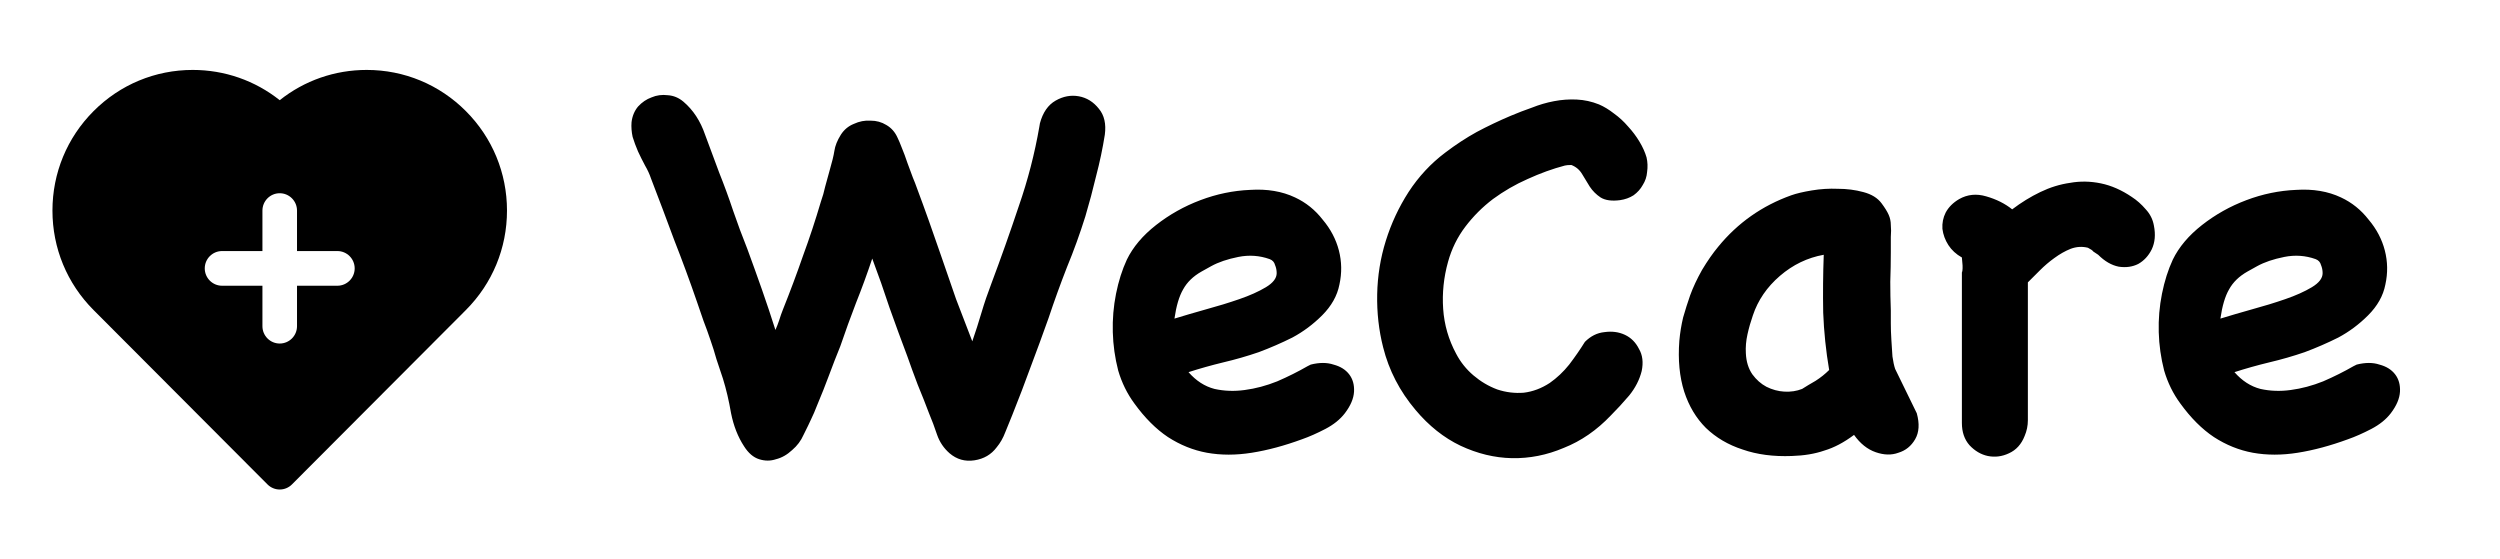 <svg width="143" height="32" viewBox="0 0 143 32" fill="none" xmlns="http://www.w3.org/2000/svg">
<path d="M26.649 6.357C25.135 4.837 23.119 4 20.975 4C19.146 4 17.412 4.608 16 5.731C14.588 4.61 12.852 4 11.025 4C8.881 4 6.867 4.837 5.351 6.357C3.835 7.877 3 9.896 3 12.045C3 14.195 3.835 16.214 5.351 17.734L15.301 27.709C15.487 27.895 15.738 28 16 28C16.262 28 16.515 27.895 16.699 27.709L26.649 17.734C28.165 16.214 29 14.195 29 12.045C29 9.896 28.165 7.877 26.649 6.357ZM19.298 16.344H16.989V18.658C16.989 19.206 16.546 19.65 16 19.65C15.454 19.65 15.011 19.206 15.011 18.658V16.344H12.702C12.156 16.344 11.712 15.899 11.712 15.352C11.712 14.804 12.156 14.36 12.702 14.36H15.011V12.045C15.011 11.498 15.454 11.053 16 11.053C16.546 11.053 16.989 11.498 16.989 12.045V14.36H19.298C19.844 14.36 20.288 14.804 20.288 15.352C20.288 15.899 19.844 16.344 19.298 16.344Z" fill="black"/>
<path d="M59.483 7.055C59.648 6.436 59.947 6.003 60.38 5.756C60.813 5.508 61.257 5.426 61.711 5.508C62.164 5.591 62.546 5.828 62.855 6.22C63.165 6.591 63.278 7.086 63.196 7.705C63.072 8.489 62.907 9.273 62.701 10.056C62.515 10.84 62.309 11.614 62.082 12.377C61.772 13.367 61.422 14.336 61.03 15.285C60.659 16.234 60.308 17.203 59.978 18.193C59.648 19.122 59.308 20.05 58.957 20.978C58.627 21.886 58.276 22.803 57.905 23.732C57.781 24.041 57.647 24.371 57.503 24.721C57.379 25.052 57.214 25.34 57.008 25.588C56.698 26 56.276 26.248 55.739 26.33C55.203 26.413 54.728 26.279 54.316 25.928C53.986 25.639 53.749 25.289 53.604 24.876C53.46 24.443 53.305 24.031 53.14 23.639C52.955 23.144 52.738 22.597 52.491 21.999C52.264 21.401 52.068 20.864 51.903 20.39C51.552 19.462 51.212 18.534 50.882 17.605C50.572 16.657 50.242 15.718 49.892 14.79C49.603 15.656 49.294 16.502 48.964 17.327C48.654 18.131 48.355 18.956 48.066 19.802C47.839 20.359 47.623 20.916 47.417 21.473C47.21 22.03 46.994 22.576 46.767 23.113C46.623 23.484 46.499 23.773 46.396 23.979C46.313 24.165 46.169 24.464 45.962 24.876C45.818 25.206 45.602 25.495 45.313 25.742C45.024 26.011 44.715 26.186 44.385 26.268C44.075 26.372 43.755 26.372 43.425 26.268C43.095 26.165 42.807 25.918 42.559 25.526C42.209 24.99 41.961 24.361 41.817 23.639C41.693 22.917 41.538 22.257 41.352 21.659C41.229 21.287 41.105 20.916 40.981 20.545C40.878 20.174 40.765 19.812 40.641 19.462C40.517 19.091 40.383 18.719 40.239 18.348C40.115 17.977 39.991 17.616 39.867 17.265C39.455 16.069 39.022 14.893 38.568 13.738C38.135 12.562 37.691 11.387 37.238 10.211C37.155 9.964 37.042 9.716 36.897 9.469C36.753 9.2 36.619 8.932 36.495 8.664C36.371 8.375 36.268 8.097 36.186 7.829C36.124 7.54 36.103 7.262 36.124 6.993C36.165 6.643 36.289 6.344 36.495 6.096C36.722 5.849 36.98 5.673 37.269 5.57C37.557 5.446 37.867 5.405 38.197 5.446C38.527 5.467 38.826 5.591 39.094 5.818C39.651 6.292 40.063 6.921 40.331 7.705C40.62 8.489 40.888 9.211 41.136 9.871C41.425 10.593 41.693 11.325 41.94 12.067C42.188 12.789 42.456 13.511 42.745 14.233C43.033 15.017 43.312 15.79 43.58 16.554C43.848 17.317 44.106 18.09 44.354 18.874C44.436 18.688 44.508 18.503 44.57 18.317C44.632 18.111 44.704 17.905 44.787 17.698C45.199 16.667 45.581 15.646 45.931 14.635C46.303 13.625 46.643 12.593 46.953 11.541C47.056 11.253 47.138 10.964 47.2 10.675C47.282 10.366 47.365 10.067 47.447 9.778C47.592 9.283 47.685 8.901 47.726 8.633C47.767 8.344 47.891 8.035 48.097 7.705C48.283 7.416 48.53 7.21 48.84 7.086C49.149 6.942 49.469 6.88 49.799 6.901C50.129 6.901 50.428 6.983 50.696 7.148C50.985 7.313 51.202 7.561 51.346 7.891C51.408 8.014 51.49 8.21 51.593 8.478C51.697 8.726 51.8 9.004 51.903 9.314C52.006 9.603 52.109 9.881 52.212 10.149C52.315 10.397 52.388 10.582 52.429 10.706C52.676 11.366 52.913 12.016 53.14 12.655C53.367 13.295 53.594 13.944 53.821 14.604C54.11 15.45 54.398 16.285 54.687 17.11C54.997 17.915 55.306 18.719 55.615 19.524C55.801 18.988 55.976 18.441 56.141 17.884C56.306 17.327 56.492 16.78 56.698 16.244C57.255 14.759 57.781 13.274 58.276 11.789C58.792 10.304 59.184 8.788 59.452 7.241L59.483 7.055ZM74.975 20.854C75.47 20.73 75.904 20.73 76.275 20.854C76.667 20.957 76.966 21.143 77.172 21.411C77.378 21.679 77.471 22.009 77.451 22.401C77.43 22.793 77.255 23.206 76.925 23.639C76.656 23.989 76.285 24.288 75.811 24.536C75.336 24.783 74.893 24.979 74.48 25.124C73.47 25.495 72.511 25.753 71.603 25.897C70.695 26.042 69.84 26.042 69.035 25.897C68.251 25.753 67.509 25.454 66.807 25C66.127 24.546 65.487 23.907 64.889 23.082C64.477 22.525 64.167 21.896 63.961 21.195C63.775 20.473 63.672 19.74 63.652 18.998C63.631 18.255 63.693 17.523 63.837 16.801C63.982 16.079 64.188 15.43 64.456 14.852C64.807 14.13 65.364 13.47 66.127 12.872C66.89 12.274 67.736 11.799 68.664 11.449C69.592 11.098 70.541 10.902 71.51 10.861C72.48 10.799 73.336 10.943 74.078 11.294C74.697 11.583 75.223 12.005 75.656 12.562C76.11 13.099 76.419 13.687 76.584 14.326C76.749 14.965 76.76 15.615 76.615 16.275C76.491 16.915 76.161 17.502 75.625 18.039C75.109 18.554 74.542 18.977 73.924 19.307C73.305 19.617 72.665 19.895 72.005 20.142C71.345 20.369 70.665 20.565 69.963 20.73C69.283 20.895 68.623 21.081 67.983 21.287C68.416 21.782 68.911 22.102 69.468 22.246C70.025 22.37 70.603 22.391 71.201 22.308C71.82 22.226 72.438 22.061 73.057 21.813C73.676 21.545 74.254 21.256 74.79 20.947L74.975 20.854ZM68.726 15.533C68.251 15.801 67.901 16.141 67.674 16.554C67.447 16.945 67.282 17.502 67.179 18.224C67.715 18.059 68.313 17.884 68.973 17.698C69.654 17.513 70.293 17.317 70.891 17.11C71.49 16.904 71.995 16.677 72.407 16.43C72.82 16.182 73.026 15.914 73.026 15.625C73.026 15.46 72.995 15.306 72.933 15.161C72.892 14.996 72.789 14.883 72.624 14.821C72.046 14.615 71.448 14.573 70.829 14.697C70.211 14.821 69.695 14.996 69.283 15.223L68.726 15.533ZM90.656 19.555C90.986 19.225 91.357 19.039 91.769 18.998C92.203 18.936 92.594 18.988 92.945 19.152C93.296 19.317 93.564 19.586 93.749 19.957C93.956 20.308 94.007 20.73 93.904 21.225C93.78 21.72 93.543 22.184 93.193 22.618C92.842 23.03 92.491 23.412 92.141 23.762C91.336 24.608 90.439 25.227 89.449 25.619C88.48 26.031 87.489 26.227 86.479 26.207C85.489 26.186 84.509 25.949 83.54 25.495C82.591 25.041 81.735 24.361 80.972 23.453C80.518 22.917 80.136 22.349 79.827 21.751C79.517 21.153 79.28 20.524 79.115 19.864C78.868 18.895 78.754 17.884 78.775 16.832C78.796 15.78 78.96 14.759 79.27 13.769C79.579 12.779 80.013 11.851 80.569 10.985C81.147 10.098 81.848 9.345 82.673 8.726C83.271 8.272 83.87 7.88 84.468 7.55C85.087 7.22 85.736 6.911 86.417 6.622C86.809 6.457 87.211 6.302 87.624 6.158C88.036 5.993 88.459 5.869 88.892 5.787C89.325 5.704 89.758 5.673 90.192 5.694C90.625 5.715 91.047 5.807 91.46 5.972C91.749 6.096 92.037 6.271 92.326 6.498C92.615 6.705 92.883 6.952 93.131 7.241C93.378 7.509 93.595 7.798 93.78 8.107C93.966 8.417 94.1 8.716 94.183 9.004C94.245 9.273 94.255 9.551 94.214 9.84C94.193 10.108 94.11 10.355 93.966 10.582C93.842 10.809 93.667 11.005 93.44 11.17C93.213 11.315 92.955 11.407 92.667 11.449C92.192 11.511 91.821 11.459 91.553 11.294C91.305 11.129 91.099 10.923 90.934 10.675C90.79 10.428 90.645 10.19 90.501 9.964C90.356 9.716 90.15 9.541 89.882 9.438C89.717 9.438 89.593 9.448 89.511 9.469C88.809 9.654 88.098 9.912 87.376 10.242C86.675 10.551 86.015 10.933 85.396 11.387C84.798 11.841 84.272 12.367 83.818 12.965C83.364 13.563 83.034 14.233 82.828 14.976C82.58 15.863 82.488 16.76 82.549 17.667C82.611 18.575 82.859 19.431 83.292 20.235C83.54 20.71 83.87 21.122 84.282 21.473C84.695 21.824 85.148 22.092 85.643 22.277C86.138 22.442 86.644 22.504 87.159 22.463C87.675 22.401 88.17 22.215 88.644 21.906C89.057 21.617 89.428 21.267 89.758 20.854C90.088 20.421 90.387 19.988 90.656 19.555ZM109.64 23.639C109.805 24.237 109.774 24.732 109.547 25.124C109.32 25.516 109 25.773 108.588 25.897C108.196 26.042 107.763 26.031 107.289 25.866C106.814 25.701 106.402 25.371 106.051 24.876C105.473 25.309 104.906 25.608 104.349 25.773C103.813 25.959 103.194 26.062 102.493 26.083C101.441 26.124 100.503 26 99.677 25.712C98.852 25.444 98.151 25.031 97.574 24.474C97.017 23.917 96.604 23.226 96.336 22.401C96.068 21.555 95.975 20.586 96.058 19.493C96.099 19.039 96.171 18.596 96.274 18.162C96.398 17.729 96.532 17.306 96.676 16.894C96.841 16.44 97.068 15.955 97.357 15.44C97.666 14.924 97.976 14.481 98.285 14.109C99.399 12.748 100.791 11.768 102.462 11.17C102.751 11.067 103.143 10.974 103.638 10.892C104.133 10.809 104.628 10.778 105.123 10.799C105.638 10.799 106.123 10.861 106.577 10.985C107.051 11.108 107.402 11.325 107.629 11.634C107.814 11.882 107.949 12.098 108.031 12.284C108.114 12.47 108.155 12.666 108.155 12.872C108.175 13.078 108.175 13.305 108.155 13.553C108.155 13.779 108.155 14.068 108.155 14.419C108.155 14.996 108.144 15.563 108.124 16.12C108.124 16.657 108.134 17.203 108.155 17.76C108.155 17.946 108.155 18.193 108.155 18.503C108.155 18.791 108.165 19.101 108.186 19.431C108.206 19.761 108.227 20.081 108.248 20.39C108.289 20.679 108.34 20.916 108.402 21.102L109.64 23.639ZM103.081 22.246C103.308 22.102 103.565 21.947 103.854 21.782C104.143 21.597 104.401 21.39 104.628 21.163C104.442 20.07 104.329 18.977 104.287 17.884C104.267 16.791 104.277 15.687 104.318 14.573C103.39 14.739 102.555 15.141 101.812 15.78C101.07 16.419 100.554 17.172 100.265 18.039C100.142 18.389 100.038 18.75 99.956 19.122C99.873 19.493 99.843 19.854 99.863 20.204C99.884 20.679 100.007 21.081 100.234 21.411C100.461 21.72 100.729 21.958 101.039 22.123C101.369 22.288 101.709 22.381 102.06 22.401C102.431 22.422 102.771 22.37 103.081 22.246ZM112.22 15.533C112.22 15.615 112.23 15.595 112.251 15.471C112.271 15.326 112.261 15.079 112.22 14.728C111.89 14.543 111.632 14.305 111.446 14.017C111.261 13.728 111.147 13.418 111.106 13.088C111.085 12.758 111.147 12.449 111.292 12.16C111.457 11.851 111.714 11.593 112.065 11.387C112.54 11.119 113.055 11.067 113.612 11.232C114.19 11.397 114.685 11.645 115.097 11.975C115.613 11.583 116.149 11.253 116.706 10.985C117.263 10.716 117.83 10.541 118.408 10.459C118.985 10.355 119.573 10.366 120.171 10.489C120.769 10.613 121.357 10.871 121.935 11.263C122.223 11.449 122.492 11.686 122.739 11.975C122.987 12.243 123.141 12.552 123.203 12.903C123.306 13.418 123.265 13.872 123.079 14.264C122.894 14.635 122.636 14.914 122.306 15.099C121.976 15.264 121.605 15.316 121.192 15.254C120.78 15.172 120.388 14.945 120.016 14.573C119.893 14.491 119.8 14.429 119.738 14.388C119.697 14.326 119.594 14.254 119.429 14.171C119.099 14.089 118.769 14.109 118.439 14.233C118.129 14.357 117.82 14.532 117.51 14.759C117.222 14.965 116.943 15.203 116.675 15.471C116.428 15.718 116.201 15.945 115.994 16.151V24.041C115.994 24.35 115.933 24.649 115.809 24.938C115.623 25.413 115.324 25.742 114.912 25.928C114.52 26.114 114.117 26.165 113.705 26.083C113.313 26 112.962 25.794 112.653 25.464C112.364 25.134 112.22 24.711 112.22 24.196V15.533ZM134.804 20.854C135.299 20.73 135.732 20.73 136.103 20.854C136.495 20.957 136.794 21.143 137 21.411C137.206 21.679 137.299 22.009 137.279 22.401C137.258 22.793 137.083 23.206 136.753 23.639C136.485 23.989 136.113 24.288 135.639 24.536C135.164 24.783 134.721 24.979 134.308 25.124C133.298 25.495 132.339 25.753 131.431 25.897C130.524 26.042 129.668 26.042 128.863 25.897C128.079 25.753 127.337 25.454 126.636 25C125.955 24.546 125.315 23.907 124.717 23.082C124.305 22.525 123.995 21.896 123.789 21.195C123.604 20.473 123.5 19.74 123.48 18.998C123.459 18.255 123.521 17.523 123.665 16.801C123.81 16.079 124.016 15.43 124.284 14.852C124.635 14.13 125.192 13.47 125.955 12.872C126.718 12.274 127.564 11.799 128.492 11.449C129.42 11.098 130.369 10.902 131.338 10.861C132.308 10.799 133.164 10.943 133.906 11.294C134.525 11.583 135.051 12.005 135.484 12.562C135.938 13.099 136.247 13.687 136.412 14.326C136.577 14.965 136.588 15.615 136.443 16.275C136.32 16.915 135.99 17.502 135.453 18.039C134.938 18.554 134.37 18.977 133.752 19.307C133.133 19.617 132.493 19.895 131.833 20.142C131.173 20.369 130.493 20.565 129.791 20.73C129.111 20.895 128.451 21.081 127.811 21.287C128.244 21.782 128.739 22.102 129.296 22.246C129.853 22.37 130.431 22.391 131.029 22.308C131.648 22.226 132.266 22.061 132.885 21.813C133.504 21.545 134.082 21.256 134.618 20.947L134.804 20.854ZM128.554 15.533C128.079 15.801 127.729 16.141 127.502 16.554C127.275 16.945 127.11 17.502 127.007 18.224C127.543 18.059 128.141 17.884 128.801 17.698C129.482 17.513 130.121 17.317 130.72 17.11C131.318 16.904 131.823 16.677 132.236 16.43C132.648 16.182 132.854 15.914 132.854 15.625C132.854 15.46 132.823 15.306 132.762 15.161C132.72 14.996 132.617 14.883 132.452 14.821C131.875 14.615 131.276 14.573 130.658 14.697C130.039 14.821 129.523 14.996 129.111 15.223L128.554 15.533Z" fill="black"/>
</svg>
